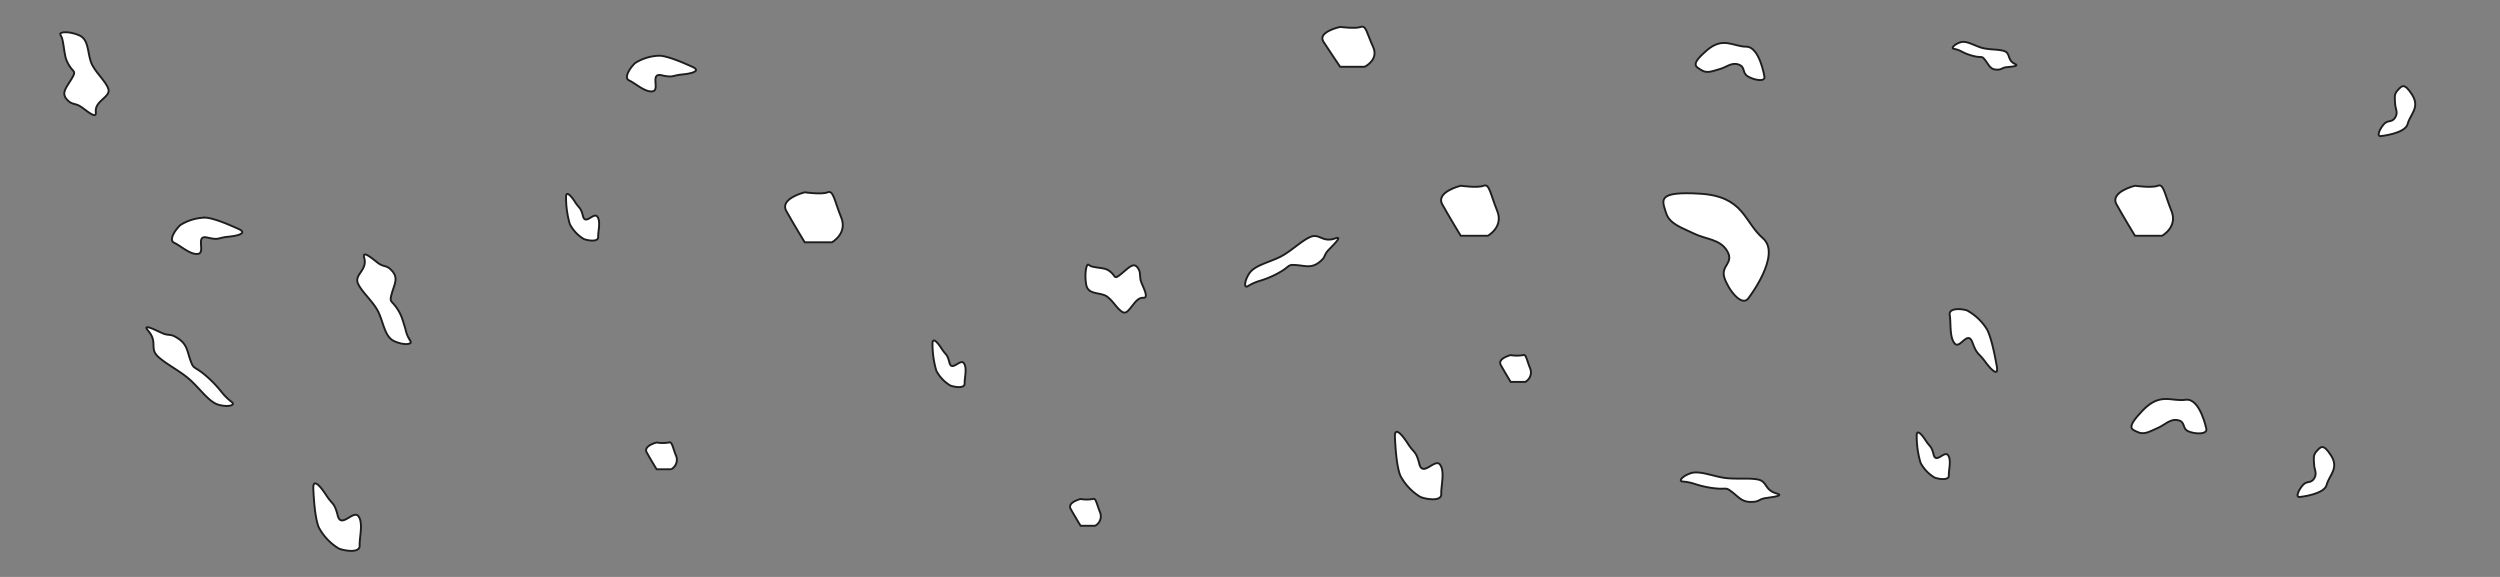 <svg id="Inclusion_Grain_Small_" data-name="Inclusion (Grain Small)" xmlns="http://www.w3.org/2000/svg" viewBox="0 0 650 150"><rect x="0" y="0" width="650" height="150" fill="#808080" stroke="none"/><defs><style>.cls-1{fill:none;}.cls-2{fill:#fff;stroke:#1d1d1b;stroke-miterlimit:10;stroke-width:0.5px;}</style></defs><title>M_InclusionGrainSmall</title><rect class="cls-1" width="650" height="150.07"/><path class="cls-2" d="M94.7,67.05c0.89,3.22-2.62,4.29-1.64,6.62s4.19,4.86,5.46,7.75,1.62,6.17,3.93,7.26,4.78,1,4.27,0a8.59,8.59,0,0,1-1.3-3.11c-0.82-2.62-1-3.69-2.36-5.63s-1.84-1.28-1.2-3.61,1.75-3.93.18-5.78-2.16-.92-3.87-2.26S94.14,65,94.7,67.05Z"/><path class="cls-2" d="M147.17,51.42a24.52,24.52,0,0,0,1,6.89,9.79,9.79,0,0,0,3.6,3.82c1,0.41,3.82.9,3.76-.53s0.72-4-.21-5.26-3.12,2.3-3.74-.13-0.9-1.86-2.06-3.68S147.08,49.47,147.17,51.42Z"/><path class="cls-2" d="M454.6,77.52s8.71-11.31,3.76-15.57S453.48,51.06,442,50.36s-9.76,1.8-8.87,4.87,4.26,4,7.35,5.52,6.78,1.4,8.6,4.54-1.68,3.73-.77,6.8S452.89,80,454.6,77.52Z"/><path class="cls-2" d="M62,59.52c-3.61-1.64-6.64-2.78-8.54-2.94a12.71,12.71,0,0,0-6.54,1.91c-1,.87-3.3,3.88-1.61,4.65s4.21,3.2,6.21,2.86-0.83-5,2.36-4.24,2.68,0.05,5.47-.21S64.33,60.56,62,59.52Z"/><path class="cls-2" d="M38.53,86c2.52,2.92.34,4.53,2.43,6.59S47,96.49,49.68,99s4.77,5.61,7.22,6.26,4.34,0.11,3.41-.69a15.66,15.66,0,0,1-2.78-2.74,29.87,29.87,0,0,0-5.05-5c-2.18-1.62-2.18-.92-3-3.24s-0.82-4-3.12-5.55-2.24-.52-4.35-1.5S36.93,84.1,38.53,86Z"/><path class="cls-2" d="M180,17.37c-3.55-1.61-6.52-2.73-8.39-2.89a12.49,12.49,0,0,0-6.43,1.88c-1,.85-3.24,3.82-1.58,4.57s4.14,3.14,6.1,2.81-0.81-4.87,2.32-4.17,2.63,0.05,5.37-.21S182.28,18.4,180,17.37Z"/><path class="cls-2" d="M170.72,115.05s-3.53.86-2.57,2.59,2.57,4.37,2.57,4.37h3.78a2.79,2.79,0,0,0,1.29-3.48c-0.93-2.27-1.06-3.82-1.88-3.48A9.51,9.51,0,0,1,170.72,115.05Z"/><path class="cls-2" d="M209.23,50s-6.59,1.61-4.8,4.84,4.8,8.16,4.8,8.16h7.06s4.15-2.26,2.41-6.5-2-7.14-3.52-6.5S209.23,50,209.23,50Z"/><path class="cls-2" d="M347.08,62c-3.29,1.15-4-1.45-6.46-.36s-5.23,4-8.22,5.36-6.3,2.13-7.59,4.09-1.39,3.88-.42,3.35A12.76,12.76,0,0,1,327.61,73a24.33,24.33,0,0,0,5.83-2.63c2.06-1.34,1.45-1.62,3.7-1.44s3.76,0.83,5.75-.66,1.11-1.82,2.6-3.35S349.17,61.24,347.08,62Z"/><path class="cls-2" d="M280.95,129.74s-3.53.86-2.57,2.59,2.57,4.37,2.57,4.37h3.78a2.79,2.79,0,0,0,1.29-3.48c-0.93-2.27-1.06-3.82-1.88-3.48A9.51,9.51,0,0,1,280.95,129.74Z"/><path class="cls-2" d="M297.24,77.42c-2.25-.19-3.56,4.36-5.14,3.82s-3-3.74-4.92-4.49-4.32-.26-4.78-2.77,0-5.54.61-5.17,0.29,0.44,2.1.72,2.57,0.2,3.81,1.31,0.68,1.87,2.49.46,3.16-3.21,4.3-1.81,0.36,2.36,1.09,4.08S298.67,77.55,297.24,77.42Z"/><path class="cls-2" d="M498.34,113.43a24.52,24.52,0,0,0,1,6.89,9.79,9.79,0,0,0,3.6,3.82c1,0.41,3.82.9,3.76-.53s0.72-4-.21-5.26-3.12,2.3-3.74-.13-0.9-1.86-2.06-3.68S498.25,111.49,498.34,113.43Z"/><path class="cls-2" d="M573.63,111.4s-1.66-8-5.37-7.46-6.56-2-11.14,2.76-2.87,4.92-1.2,5.68,3.33-.36,5.15-1.13,3.15-2.43,5.2-2,1,2.12,2.67,2.88S574.07,113.07,573.63,111.4Z"/><path class="cls-2" d="M392.78,92.33s-3.53.86-2.57,2.59,2.57,4.37,2.57,4.37h3.78a2.79,2.79,0,0,0,1.29-3.48c-0.93-2.27-1.06-3.82-1.88-3.48A9.51,9.51,0,0,1,392.78,92.33Z"/><path class="cls-2" d="M519.17,95.25c-0.76-4.28-1.58-7.72-2.53-9.58a14.07,14.07,0,0,0-5.18-4.94c-1.26-.46-4.88-0.81-4.53,1.19s-0.11,5.73,1.27,7.37,3.39-3.61,4.63-.26,1.47,2.5,3.25,4.92S519.66,98,519.17,95.25Z"/><path class="cls-2" d="M461.91,128.3c-3.2-.91-2.38-3.14-4.86-3.63s-6.24.06-9.34-.53-6.08-1.8-8.16-1.09-3.19,2-2.14,2.14a13.29,13.29,0,0,1,3.3.66,25.35,25.35,0,0,0,6,1.19c2.33,0.13,2-.38,3.68.92s2.5,2.55,4.86,2.54,1.86-.7,3.85-1S463.94,128.88,461.91,128.3Z"/><path class="cls-2" d="M458.74,19.85s-1.26-7.71-4.69-7.71-6-2.76-10.34,1-2.81,4.17-1.3,5.12,3.07,0.14,4.78-.32,3-1.81,4.85-1.16,0.84,2.12,2.36,3.06S459.09,21.48,458.74,19.85Z"/><path class="cls-2" d="M619.06,35.38s6.29-.64,6.93-3.14,3.28-4.27,1.16-7.61-2.75-2.21-3.78-1.14-0.68,2.25-.64,3.51,0.87,2.25,0,3.59-1.82.54-2.84,1.61S617.72,35.58,619.06,35.38Z"/><path class="cls-2" d="M81.46,127.09c0.21,4.42.61,8,1.41,10a14.15,14.15,0,0,0,5.21,5.52c1.39,0.59,5.52,1.31,5.43-.76s1-5.8-.3-7.61-4.51,3.33-5.4-.19-1.31-2.68-3-5.31S81.33,124.28,81.46,127.09Z"/><path class="cls-2" d="M379.79,48.29s-6.59,1.61-4.8,4.84,4.8,8.16,4.8,8.16h7.06s4.15-2.26,2.41-6.5-2-7.14-3.52-6.5S379.79,48.29,379.79,48.29Z"/><path class="cls-2" d="M555.09,48.29s-6.59,1.61-4.8,4.84,4.8,8.16,4.8,8.16h7.06s4.15-2.26,2.41-6.5-2-7.14-3.52-6.5S555.09,48.29,555.09,48.29Z"/><path class="cls-2" d="M348.44,7s-6,1.28-4.34,3.85,4.34,6.51,4.34,6.51h6.38s3.75-1.8,2.18-5.18-1.8-5.7-3.18-5.18S348.44,7,348.44,7Z"/><path class="cls-2" d="M523.85,16.6c-2-.94-1.12-2.76-2.71-3.31S517,13,515,12.35s-3.81-1.84-5.31-1.35-2.45,1.52-1.76,1.68a7,7,0,0,1,2.12.73,13.11,13.11,0,0,0,3.84,1.32c1.55,0.24,1.41-.21,2.33,1S517.46,18,519,18.1s1.35-.49,2.73-0.63S525.13,17.2,523.85,16.6Z"/><path class="cls-2" d="M24.91,29.16c-0.34-3,3.9-3.86,3.27-6s-3.76-4.56-4.61-7.24-0.55-5.69-3-6.75-5.27-1-4.87-.14,0.44,0.45.83,2.88,0.37,3.4,1.51,5.21,1.83,1.22.61,3.33S15.86,24,17.27,25.73s2.27,0.9,4,2.17S25.13,31,24.91,29.16Z"/><path class="cls-2" d="M242.45,89.51a24.52,24.52,0,0,0,1,6.89,9.79,9.79,0,0,0,3.6,3.82c1,0.41,3.82.9,3.76-.53s0.72-4-.21-5.26-3.12,2.3-3.74-.13-0.9-1.86-2.06-3.68S242.37,87.57,242.45,89.51Z"/><path class="cls-2" d="M362.68,113.68c0.21,4.42.61,8,1.41,10a14.15,14.15,0,0,0,5.21,5.52c1.39,0.59,5.52,1.31,5.43-.76s1-5.8-.3-7.61-4.51,3.33-5.4-.19-1.31-2.68-3-5.31S362.55,110.88,362.68,113.68Z"/><path class="cls-2" d="M598,129.21s6.29-.64,6.93-3.14,3.28-4.27,1.16-7.61-2.75-2.21-3.78-1.14-0.68,2.25-.64,3.51,0.87,2.25,0,3.59-1.82.54-2.84,1.61S596.61,129.41,598,129.21Z"/></svg>
